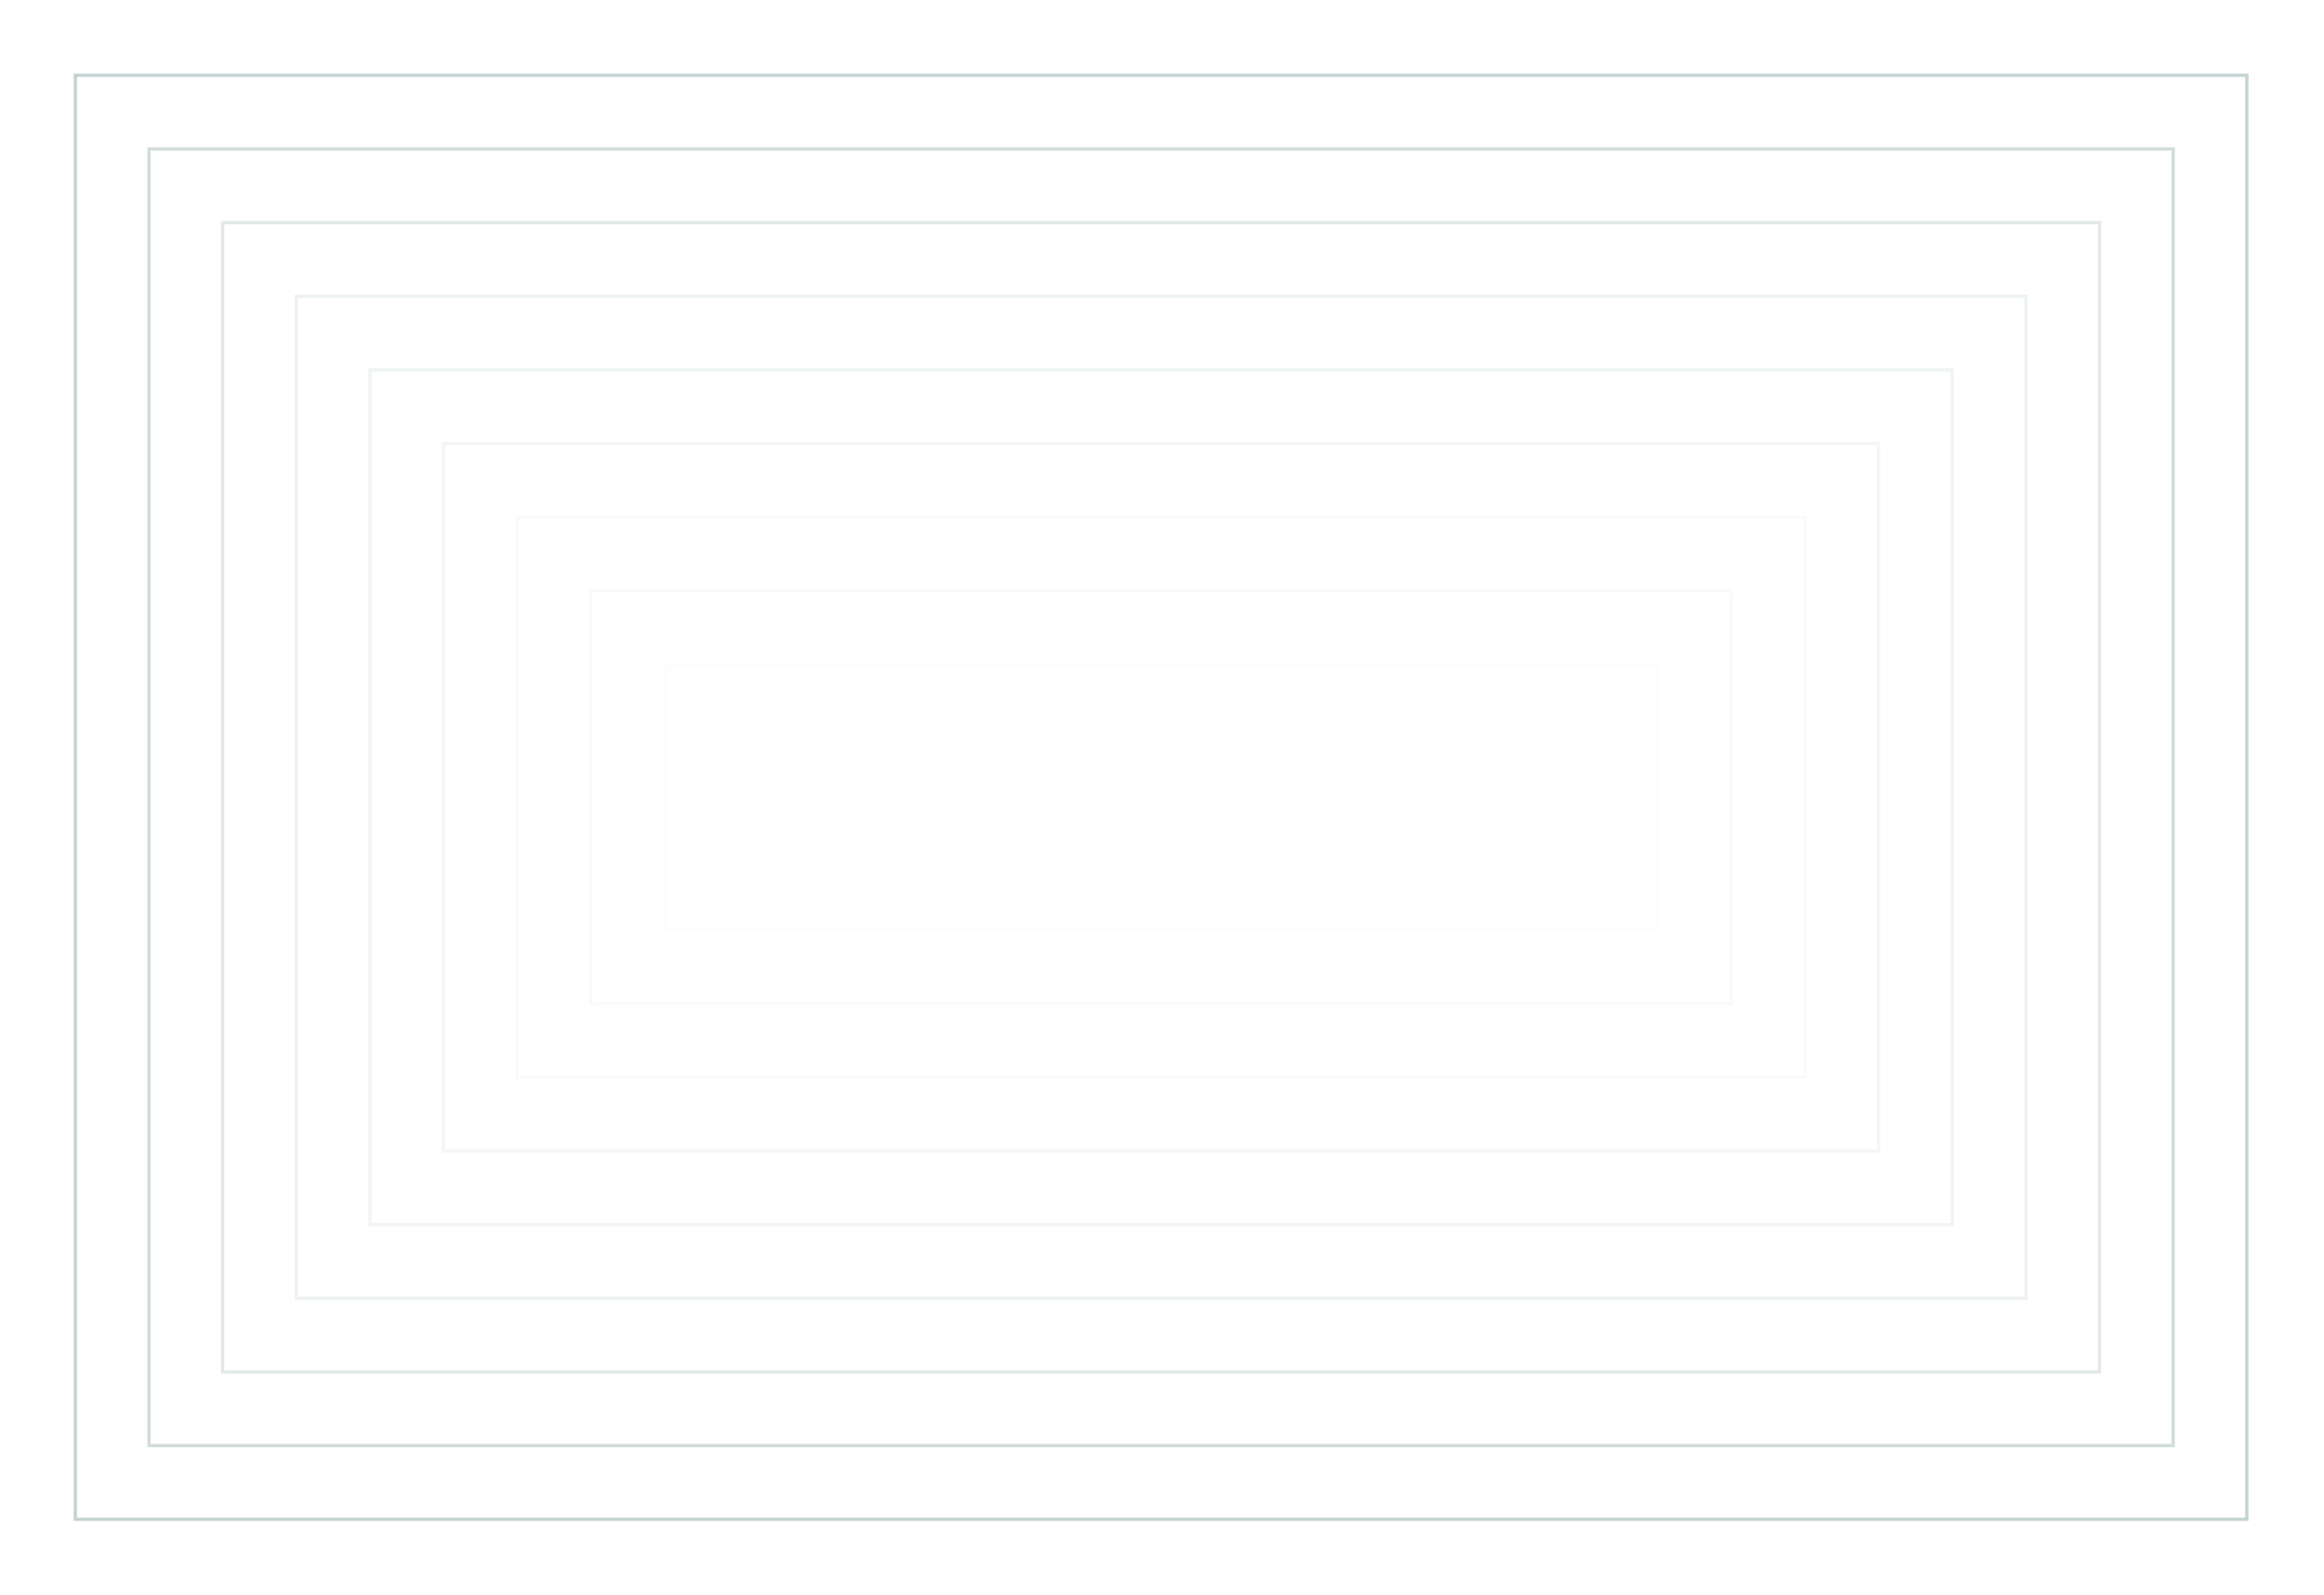 <svg width="631" height="433" viewBox="0 0 631 433"  fill="none" xmlns="http://www.w3.org/2000/svg" style="stroke-width:0">
<rect x="0.5" y="0.5" width="629.5" height="432" stroke="#25222C"/>
<rect x="20.45" y="20.45" width="589.6" height="392.1" stroke="#C5D4D2" stroke-width="0.9"/>
<rect x="40.45" y="40.45" width="549.6" height="352.1" stroke="#C5D4D2" stroke-opacity="0.8" stroke-width="0.9"/>
<rect x="60.45" y="60.45" width="509.6" height="312.1" stroke="#C5D4D2" stroke-opacity="0.5" stroke-width="0.9"/>
<rect x="80.45" y="80.45" width="469.6" height="272.1" stroke="#C5D4D2" stroke-opacity="0.3" stroke-width="0.9"/>
<rect x="100.45" y="100.45" width="429.6" height="232.1" stroke="#C5D4D2" stroke-opacity="0.25" stroke-width="0.9"/>
<rect x="120.45" y="120.45" width="389.6" height="192.1" stroke="#C5D4D2" stroke-opacity="0.2" stroke-width="0.9"/>
<rect x="140.45" y="140.45" width="349.6" height="152.1" stroke="#C5D4D2" stroke-opacity="0.1" stroke-width="0.9"/>
<rect x="160.45" y="160.45" width="309.6" height="112.1" stroke="#C5D4D2" stroke-opacity="0.1" stroke-width="0.9"/>
<rect x="180.45" y="180.45" width="269.6" height="72.1" stroke="#C5D4D2" stroke-opacity="0.05" stroke-width="0.9"/>
</svg>
